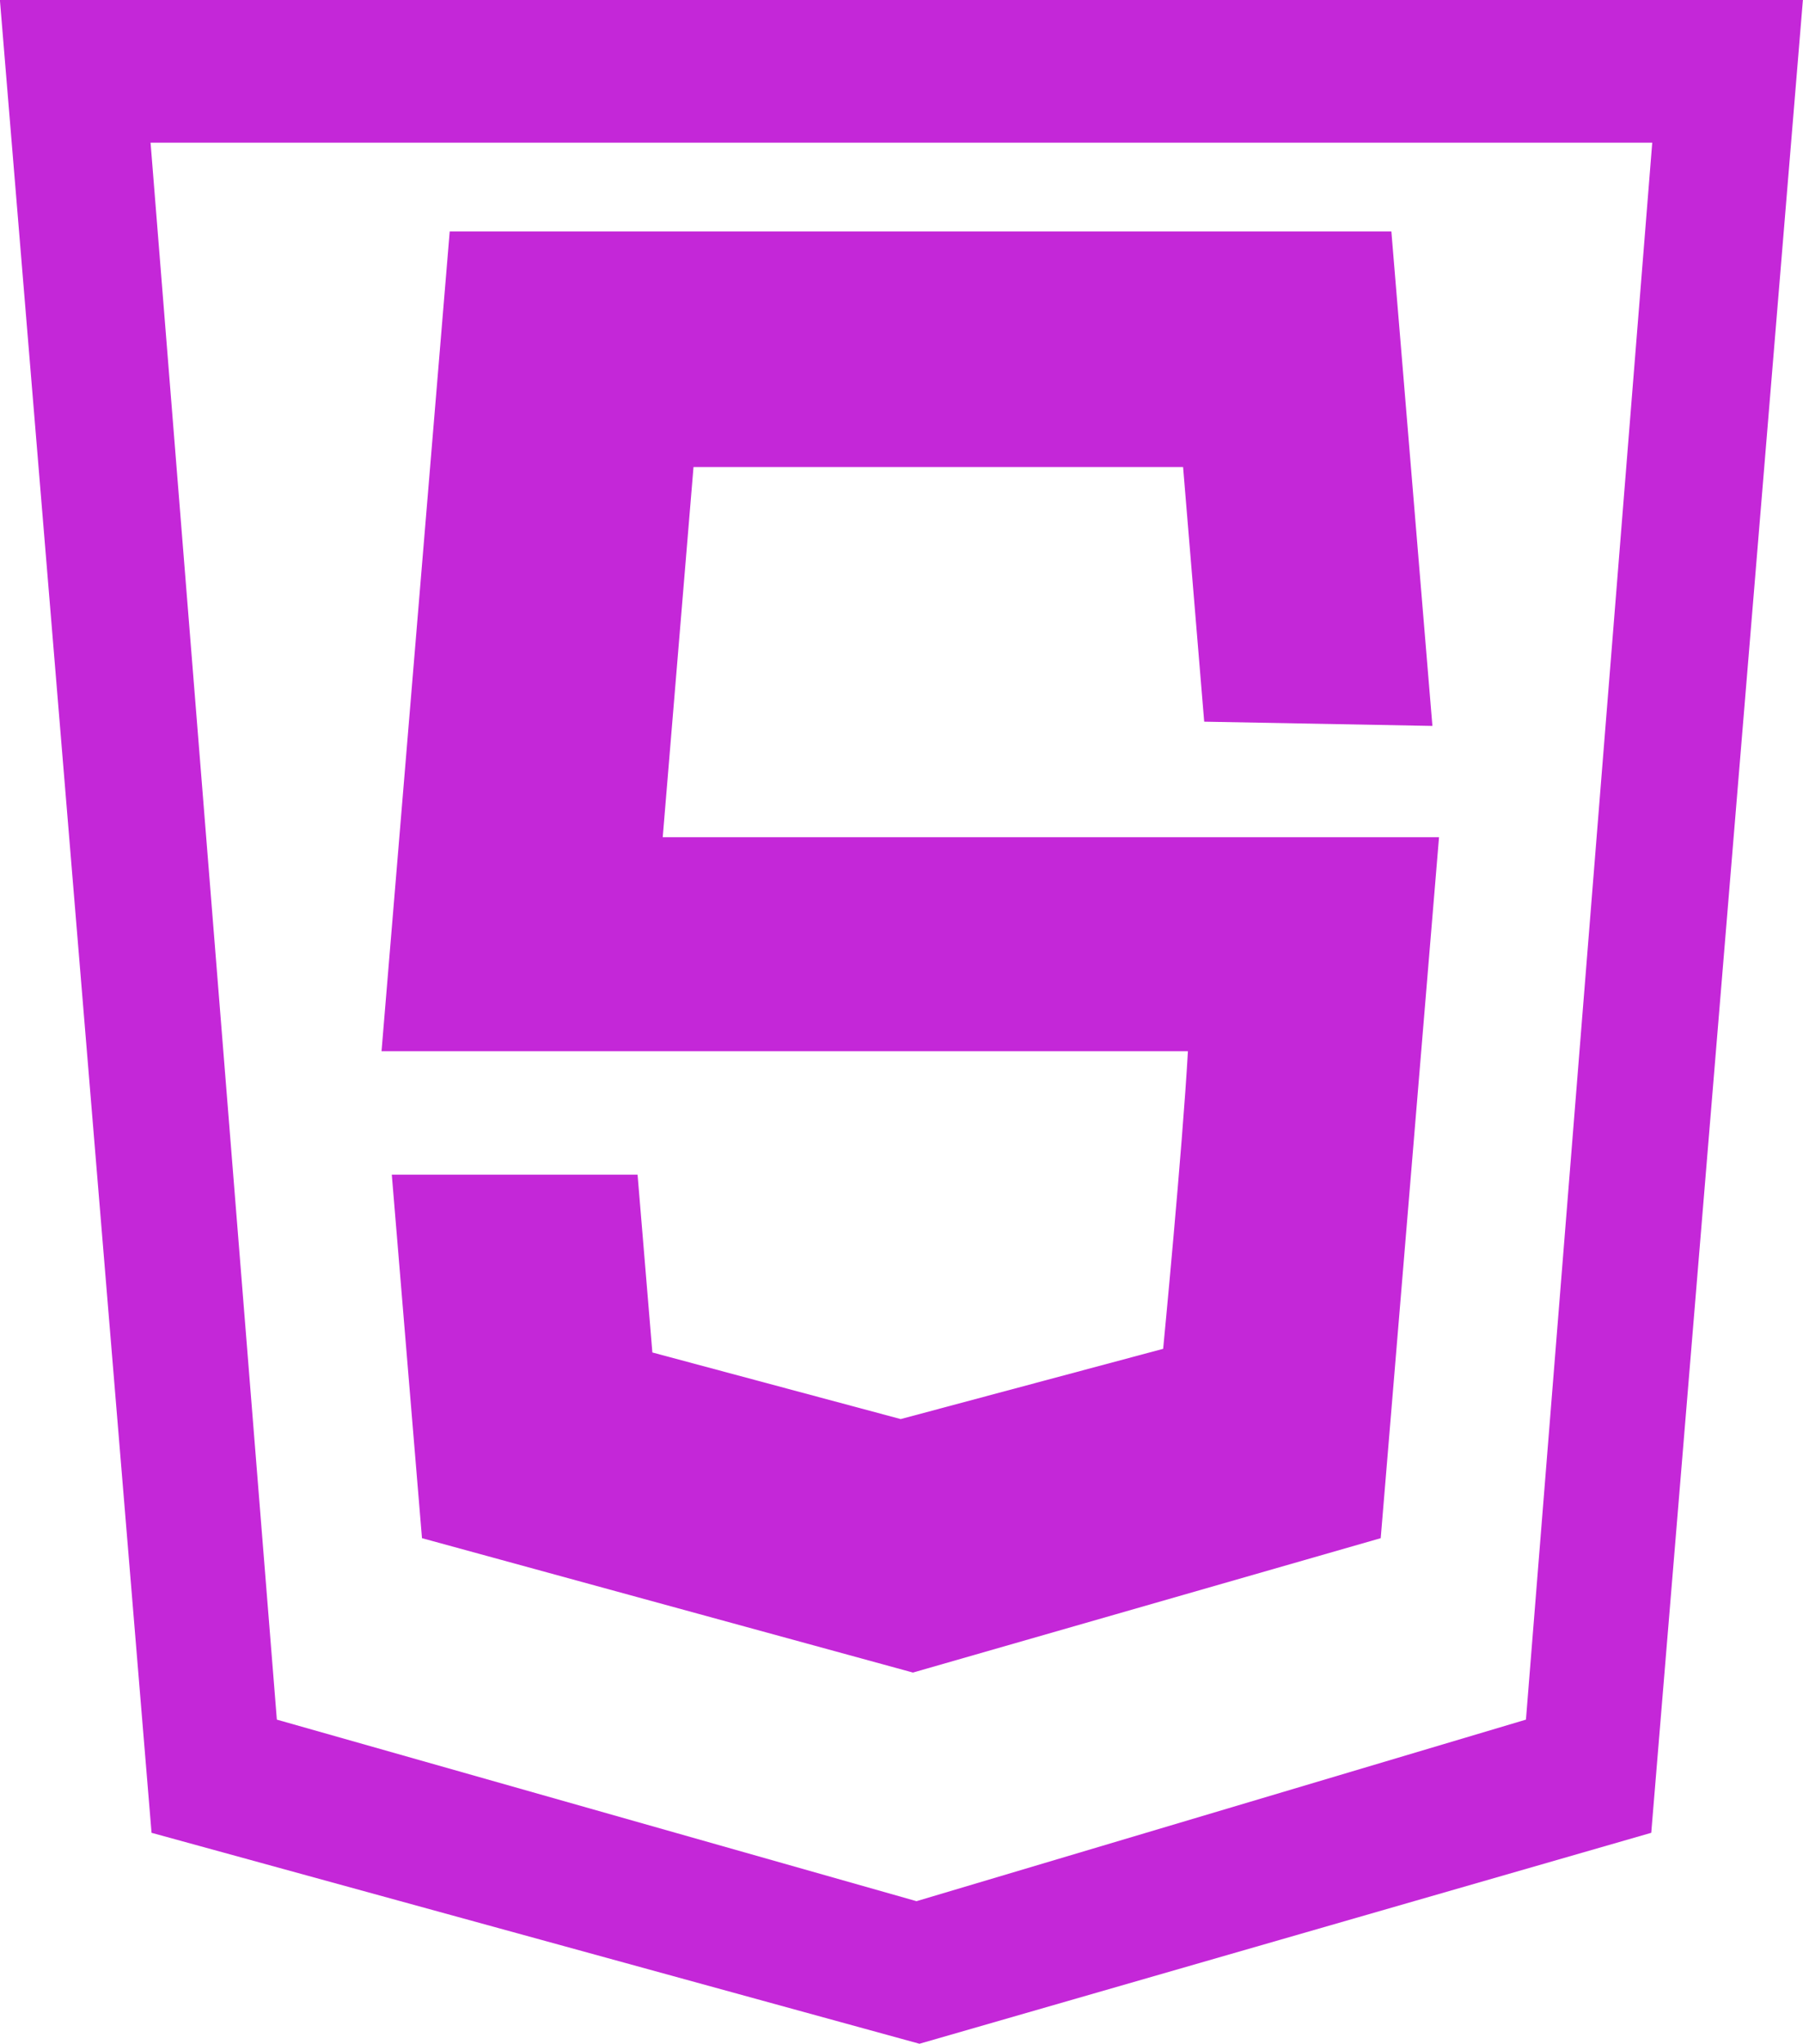 <?xml version="1.0" encoding="UTF-8" standalone="no"?>
<!-- Created with Inkscape (http://www.inkscape.org/) -->

<svg
   xmlns:dc="http://purl.org/dc/elements/1.1/"
   xmlns:cc="http://creativecommons.org/ns#"
   xmlns:rdf="http://www.w3.org/1999/02/22-rdf-syntax-ns#"
   xmlns:svg="http://www.w3.org/2000/svg"
   xmlns="http://www.w3.org/2000/svg"
   xmlns:sodipodi="http://sodipodi.sourceforge.net/DTD/sodipodi-0.dtd"
   xmlns:inkscape="http://www.inkscape.org/namespaces/inkscape"
   width="18.274mm"
   height="20.713mm"
   viewBox="0 0 18.274 20.713"
   version="1.1"
   id="svg8"
   inkscape:version="0.92.1 r15371"
   sodipodi:docname="javascript.svg">
  <defs
     id="defs2" />
  <sodipodi:namedview
     id="base"
     pagecolor="#f8c2fb"
     bordercolor="#666666"
     borderopacity="1.0"
     inkscape:pageopacity="0"
     inkscape:pageshadow="2"
     inkscape:zoom="0.5"
     inkscape:cx="-406.4268"
     inkscape:cy="-296.06497"
     inkscape:document-units="mm"
     inkscape:current-layer="layer1"
     showgrid="false"
     inkscape:snap-midpoints="false"
     inkscape:snap-global="true"
     inkscape:object-paths="true"
     inkscape:window-width="1280"
     inkscape:window-height="961"
     inkscape:window-x="-8"
     inkscape:window-y="-8"
     inkscape:window-maximized="1"
     fit-margin-top="0"
     fit-margin-left="0"
     fit-margin-right="0"
     fit-margin-bottom="0" />
  <g
     inkscape:label="Layer 1"
     inkscape:groupmode="layer"
     id="layer1"
     transform="translate(-109.379,-83.162)">
    <path
       id="path4528"
       style="opacity:1;fill:#c427d8;stroke:none;stroke-width:0.169px;stroke-linecap:butt;stroke-linejoin:miter;stroke-opacity:1"
       d="m 113.937,85.508 -0.691,8.308 h 8.173 c -0.056,0.998 -0.251,3.016 -0.251,3.016 -0.915,0.245 -2.66,0.712 -2.66,0.712 l -2.517,-0.675 -0.15,-1.802 h -2.491 c 0,0 0.204,2.456 0.306,3.684 l 4.976,1.362 4.741,-1.362 c 0.197,-2.368 0.591,-7.104 0.591,-7.104 h -7.868 l 0.312,-3.752 h 4.962 l 0.214,2.581 2.313,0.043 -0.416,-5.011 z m -4.559,-2.346 1.537,18.575 7.783,2.138 7.417,-2.138 1.537,-18.575 z m 1.527,1.446 h 15.22 l -1.28,15.982 -6.177,1.84 -6.483,-1.84 z"
       inkscape:connector-curvature="0" />
  </g>
</svg>
